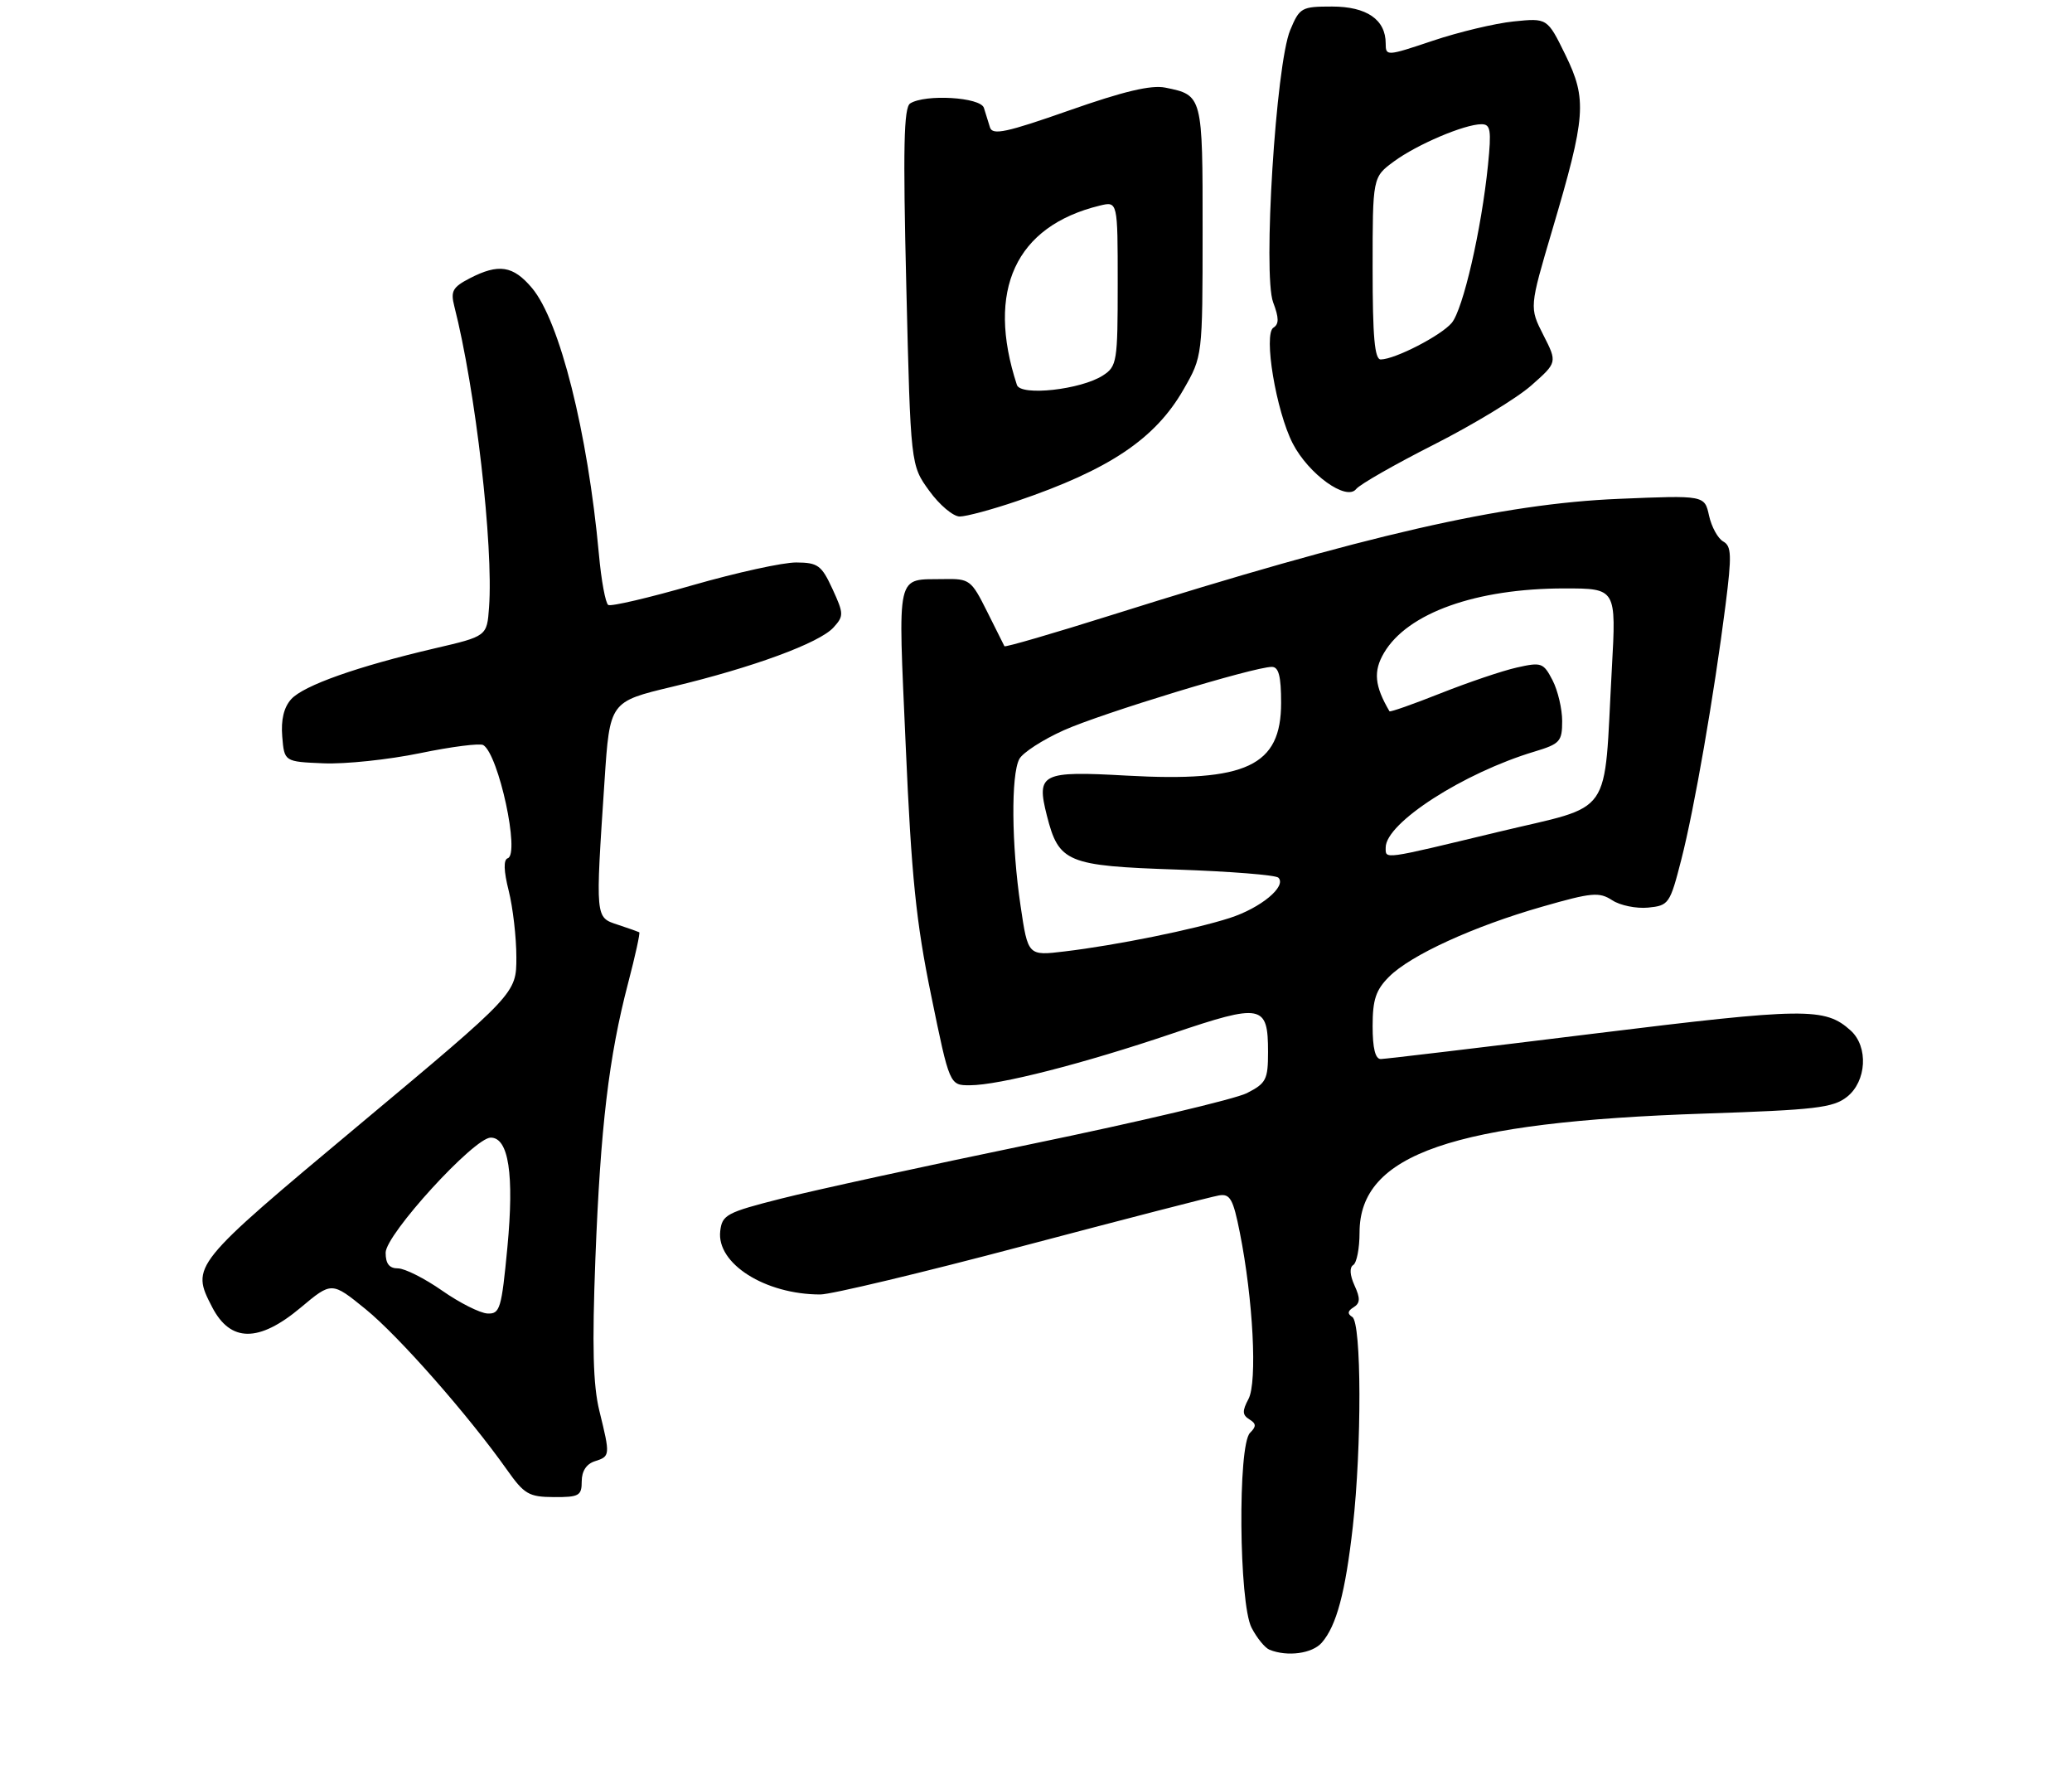 <?xml version="1.0" encoding="UTF-8" standalone="no"?>
<!DOCTYPE svg PUBLIC "-//W3C//DTD SVG 1.1//EN" "http://www.w3.org/Graphics/SVG/1.1/DTD/svg11.dtd" >
<svg xmlns="http://www.w3.org/2000/svg" xmlns:xlink="http://www.w3.org/1999/xlink" version="1.1" viewBox="0 0 317 270">
 <g >
 <path fill="currentColor"
d=" M 202.22 251.25 C 204.47 248.67 205.83 243.60 206.97 233.50 C 208.35 221.25 208.31 202.31 206.89 201.43 C 206.11 200.95 206.17 200.51 207.09 199.95 C 208.10 199.32 208.14 198.59 207.23 196.61 C 206.51 195.02 206.44 193.85 207.04 193.48 C 207.57 193.15 208.00 190.92 208.00 188.52 C 208.00 176.51 222.23 171.61 260.82 170.32 C 277.73 169.76 280.44 169.44 282.57 167.77 C 285.58 165.40 285.88 160.10 283.14 157.62 C 279.21 154.07 276.22 154.11 243.89 158.09 C 226.63 160.22 211.94 161.97 211.25 161.98 C 210.41 161.99 210.00 160.33 210.00 156.95 C 210.00 152.90 210.49 151.42 212.51 149.40 C 215.82 146.08 225.47 141.67 235.97 138.67 C 243.53 136.50 244.67 136.40 246.65 137.69 C 247.86 138.49 250.34 138.99 252.14 138.82 C 255.31 138.51 255.49 138.25 257.22 131.50 C 259.21 123.77 262.23 106.37 263.99 92.57 C 264.96 84.91 264.91 83.53 263.64 82.82 C 262.82 82.36 261.85 80.58 261.47 78.87 C 260.79 75.75 260.79 75.75 247.64 76.30 C 229.84 77.04 208.93 81.83 170.14 94.05 C 161.18 96.87 153.77 99.03 153.67 98.84 C 153.58 98.65 152.37 96.25 151.00 93.50 C 148.60 88.70 148.34 88.50 144.43 88.57 C 136.98 88.71 137.38 86.96 138.57 114.12 C 139.44 134.02 140.15 141.03 142.46 152.25 C 145.28 166.00 145.28 166.00 148.39 165.99 C 152.87 165.98 165.68 162.71 179.41 158.06 C 193.06 153.44 194.00 153.62 194.00 160.90 C 194.00 165.14 193.71 165.69 190.75 167.20 C 188.96 168.10 174.22 171.59 158.00 174.94 C 141.78 178.29 124.45 182.07 119.50 183.33 C 111.17 185.44 110.48 185.81 110.19 188.29 C 109.60 193.26 117.05 197.99 125.50 197.99 C 127.15 197.99 141.10 194.66 156.50 190.58 C 171.90 186.51 185.40 183.02 186.49 182.84 C 188.19 182.55 188.66 183.37 189.68 188.50 C 191.72 198.71 192.38 211.41 191.01 213.97 C 190.03 215.81 190.06 216.42 191.14 217.09 C 192.21 217.75 192.23 218.17 191.24 219.16 C 189.35 221.05 189.54 245.22 191.48 248.96 C 192.29 250.53 193.53 252.05 194.23 252.33 C 196.96 253.43 200.76 252.92 202.22 251.25 Z  M 89.00 226.57 C 89.00 225.01 89.72 223.91 91.00 223.50 C 93.36 222.75 93.38 222.63 91.70 215.80 C 90.73 211.85 90.58 205.90 91.09 192.50 C 91.87 172.39 93.14 161.66 96.09 150.39 C 97.19 146.19 97.96 142.68 97.80 142.59 C 97.63 142.50 96.15 141.97 94.50 141.43 C 91.06 140.29 91.08 140.60 92.49 119.41 C 93.29 107.32 93.29 107.32 102.89 105.03 C 115.18 102.09 125.39 98.34 127.53 95.96 C 129.11 94.22 129.10 93.86 127.36 90.08 C 125.69 86.46 125.13 86.05 121.83 86.03 C 119.81 86.01 112.68 87.58 105.99 89.50 C 99.30 91.43 93.48 92.79 93.06 92.53 C 92.64 92.28 91.99 88.79 91.63 84.78 C 89.91 66.07 85.64 49.11 81.39 44.05 C 78.50 40.62 76.29 40.28 71.86 42.57 C 69.26 43.92 68.92 44.53 69.50 46.82 C 72.75 59.53 75.51 83.50 74.82 92.90 C 74.50 97.31 74.50 97.31 66.50 99.17 C 54.69 101.93 46.45 104.84 44.55 106.94 C 43.43 108.18 42.97 110.09 43.18 112.65 C 43.50 116.50 43.50 116.50 49.50 116.75 C 52.80 116.89 59.44 116.19 64.25 115.20 C 69.07 114.20 73.43 113.65 73.94 113.96 C 76.29 115.42 79.58 130.64 77.68 131.27 C 77.01 131.50 77.06 133.19 77.83 136.25 C 78.47 138.80 79.00 143.37 79.00 146.42 C 79.00 151.95 79.00 151.95 55.00 172.00 C 29.26 193.51 29.19 193.60 32.46 199.93 C 35.26 205.33 39.60 205.36 45.99 200.01 C 50.75 196.02 50.75 196.02 55.94 200.24 C 61.00 204.35 71.65 216.45 77.56 224.80 C 80.21 228.55 80.91 228.96 84.75 228.98 C 88.59 229.00 89.00 228.77 89.00 226.57 Z  M 155.59 76.64 C 169.71 71.84 176.74 67.13 181.07 59.57 C 183.98 54.50 183.98 54.50 183.99 35.37 C 184.00 14.60 183.99 14.55 178.27 13.40 C 176.10 12.97 171.88 13.97 163.58 16.89 C 153.98 20.26 151.85 20.72 151.46 19.49 C 151.21 18.67 150.79 17.33 150.53 16.50 C 150.02 14.86 141.56 14.36 139.25 15.82 C 138.27 16.45 138.14 22.57 138.66 43.88 C 139.32 71.15 139.32 71.15 142.17 75.07 C 143.73 77.23 145.83 79.00 146.83 79.00 C 147.83 79.00 151.77 77.94 155.59 76.64 Z  M 219.38 68.00 C 225.36 64.97 232.06 60.91 234.26 58.97 C 238.26 55.44 238.26 55.44 236.12 51.24 C 233.98 47.03 233.98 47.03 237.48 35.19 C 242.64 17.77 242.83 15.23 239.50 8.40 C 236.73 2.75 236.73 2.75 231.57 3.28 C 228.74 3.57 223.17 4.90 219.21 6.23 C 212.15 8.60 212.00 8.61 212.00 6.65 C 212.00 3.00 209.10 1.00 203.79 1.00 C 199.12 1.00 198.83 1.16 197.39 4.61 C 195.20 9.85 193.19 42.01 194.78 46.24 C 195.68 48.61 195.69 49.57 194.83 50.11 C 193.26 51.08 195.23 62.88 197.78 67.83 C 200.20 72.52 205.99 76.69 207.48 74.80 C 208.04 74.09 213.40 71.03 219.38 68.00 Z  M 156.14 138.56 C 154.75 129.25 154.66 118.50 155.95 116.09 C 156.47 115.12 159.53 113.14 162.74 111.70 C 168.53 109.10 191.84 102.00 194.58 102.00 C 195.63 102.00 196.00 103.42 196.00 107.50 C 196.00 117.16 190.71 119.65 172.37 118.63 C 159.32 117.90 158.53 118.29 160.16 124.73 C 161.99 131.92 163.21 132.43 180.02 133.00 C 188.17 133.28 195.17 133.83 195.58 134.24 C 196.89 135.56 192.89 138.88 188.13 140.41 C 182.66 142.17 170.77 144.58 162.89 145.52 C 157.27 146.20 157.27 146.20 156.14 138.56 Z  M 212.00 129.62 C 212.00 125.87 223.91 118.21 234.78 114.95 C 238.66 113.78 239.00 113.41 239.00 110.29 C 239.00 108.43 238.34 105.62 237.53 104.05 C 236.13 101.36 235.83 101.25 232.06 102.10 C 229.86 102.59 224.62 104.37 220.40 106.04 C 216.19 107.71 212.67 108.95 212.58 108.79 C 210.30 104.92 210.08 102.67 211.74 99.86 C 215.33 93.75 225.84 90.00 239.35 90.00 C 247.28 90.00 247.28 90.00 246.60 102.25 C 245.32 125.51 247.11 122.94 229.15 127.26 C 211.33 131.55 212.00 131.46 212.00 129.62 Z  M 67.64 197.40 C 64.96 195.53 61.92 194.00 60.89 194.00 C 59.56 194.00 59.00 193.29 59.00 191.60 C 59.00 188.81 72.54 173.99 75.08 174.00 C 77.82 174.00 78.68 179.64 77.63 190.75 C 76.73 200.20 76.49 200.99 74.58 200.90 C 73.43 200.84 70.31 199.27 67.64 197.40 Z  M 155.58 58.88 C 150.83 44.40 155.37 34.58 168.25 31.45 C 171.00 30.78 171.00 30.78 171.00 43.37 C 171.00 55.32 170.89 56.03 168.75 57.42 C 165.40 59.60 156.16 60.62 155.58 58.88 Z  M 210.00 41.05 C 210.00 27.10 210.00 27.10 213.25 24.70 C 216.78 22.10 224.06 19.00 226.66 19.00 C 228.05 19.00 228.19 19.89 227.65 25.25 C 226.65 35.12 223.84 47.32 222.10 49.39 C 220.45 51.34 213.46 54.94 211.25 54.98 C 210.31 54.99 210.00 51.56 210.00 41.05 Z "/>
</g>
</svg>